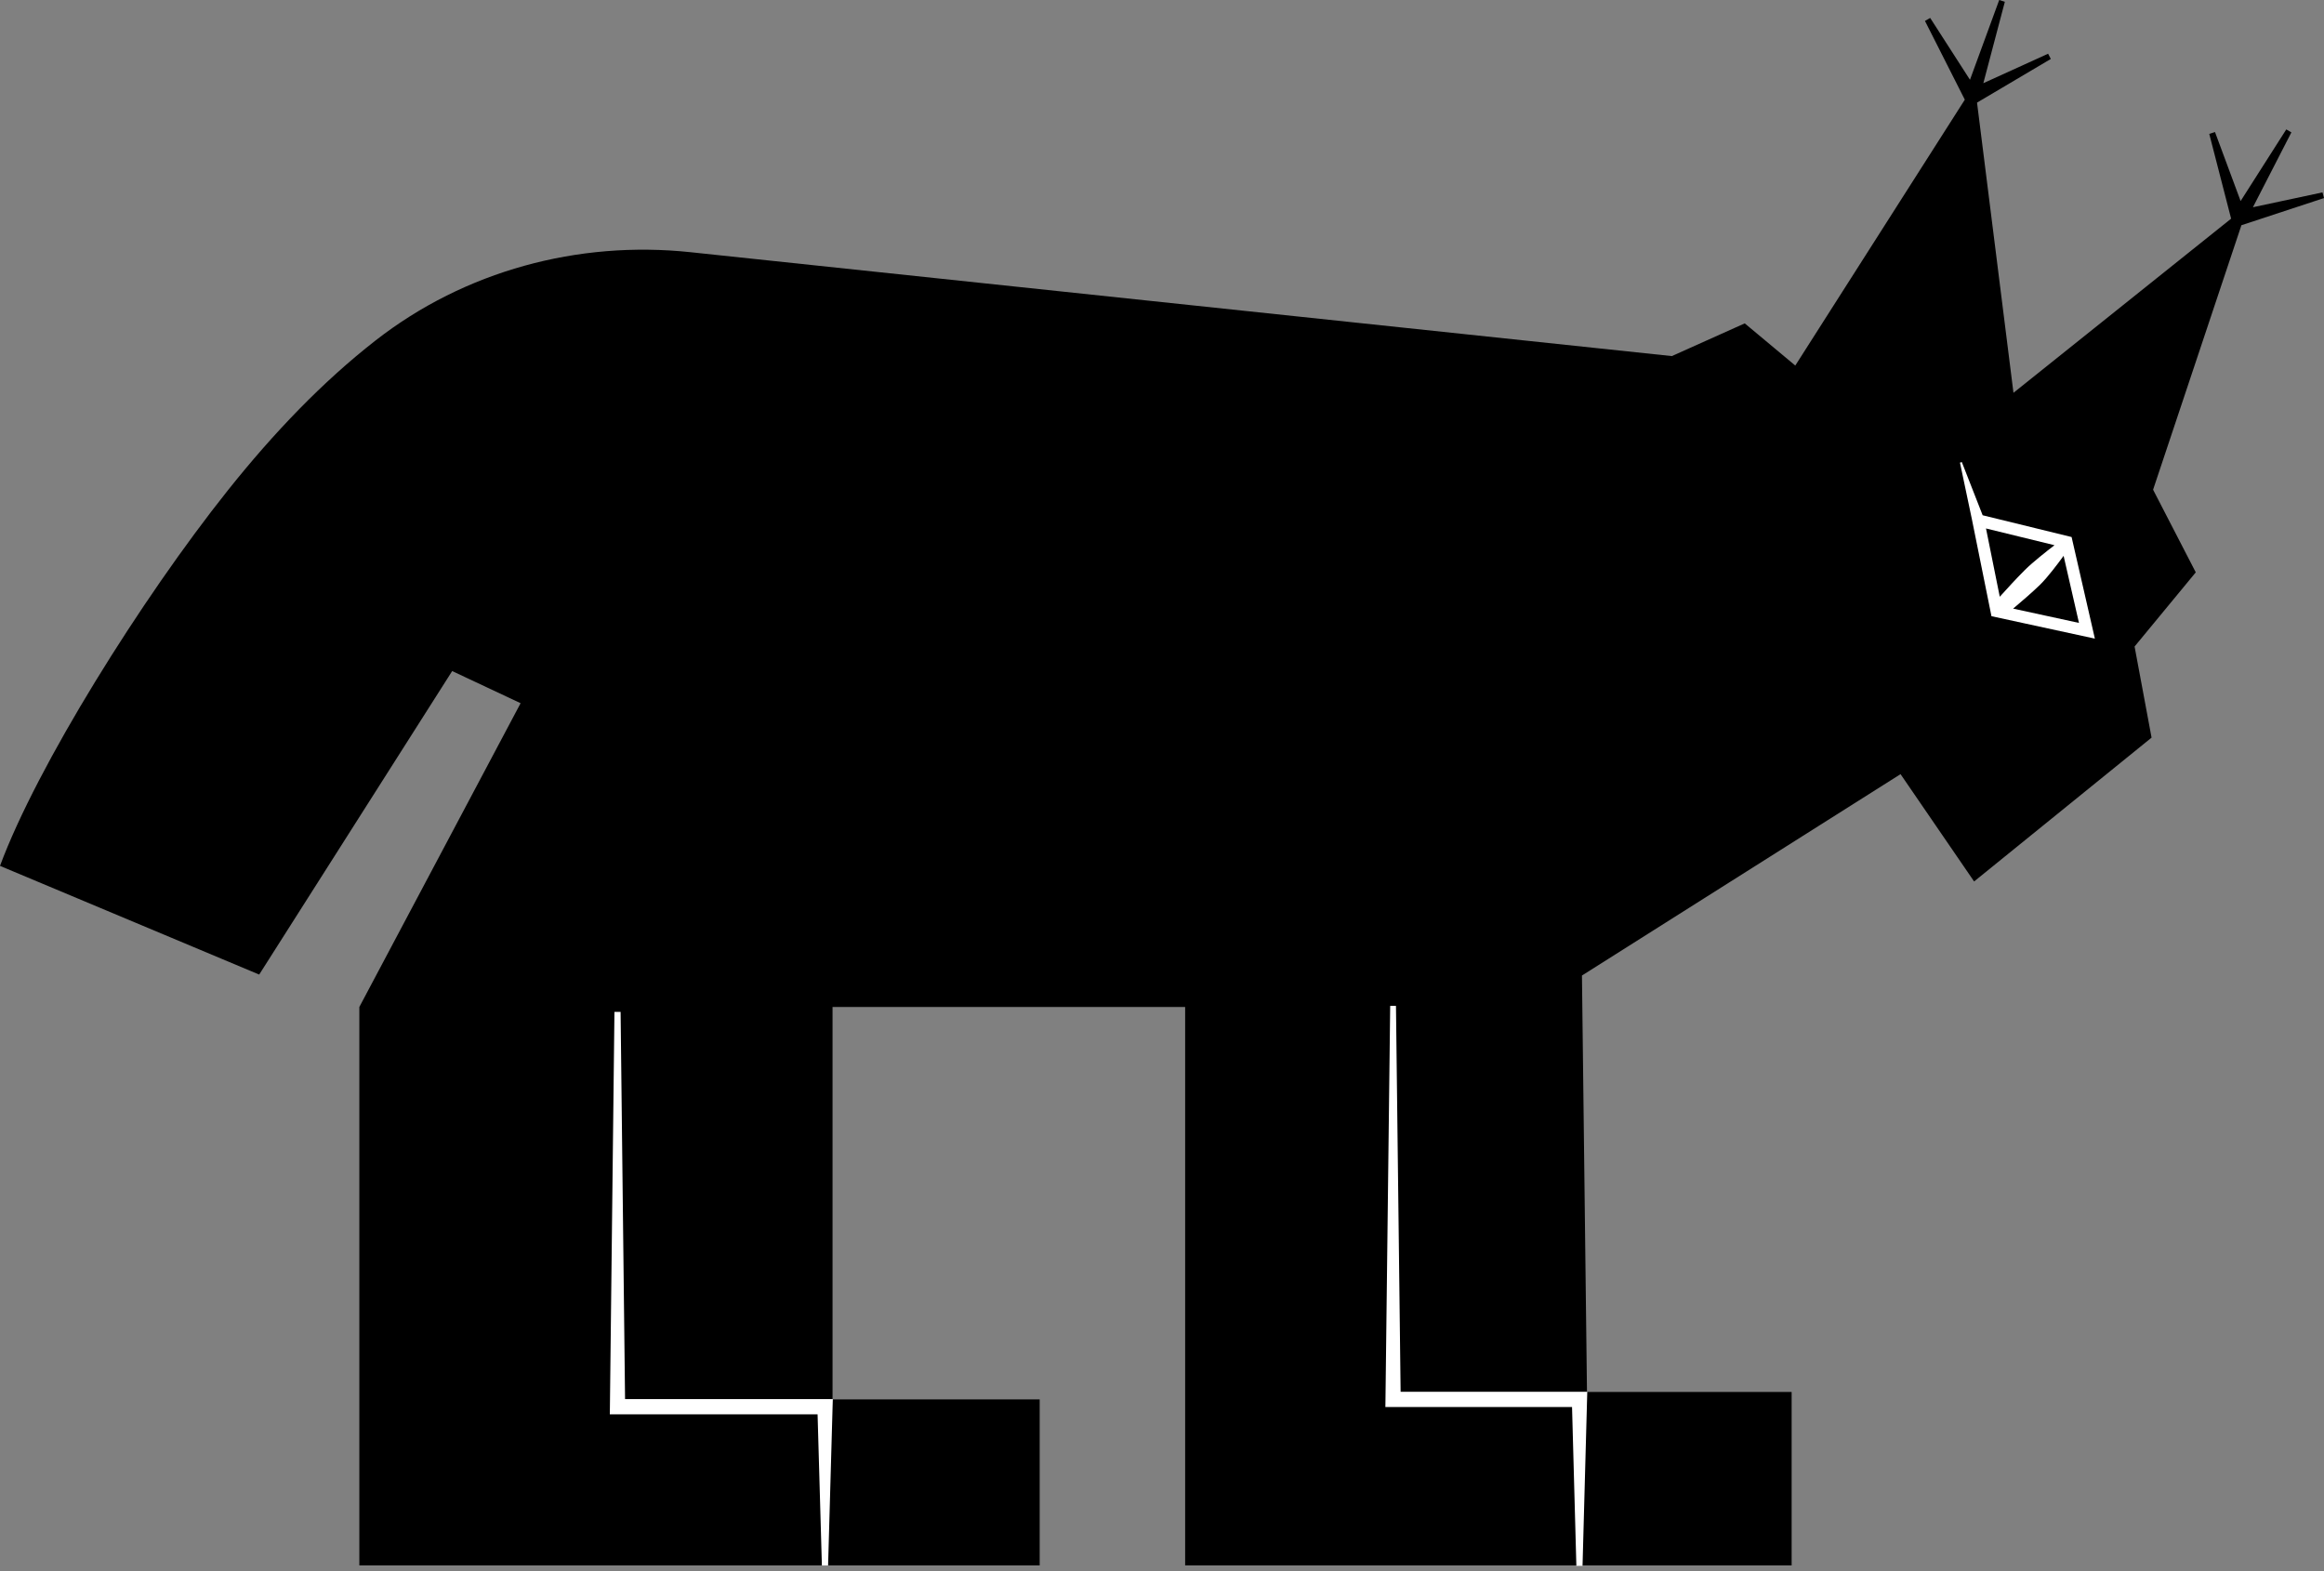 <svg width="423" height="286" viewBox="0 0 423 286" fill="none" xmlns="http://www.w3.org/2000/svg">
<rect x="0" y="0" width="423" height="286" fill="#808080" stroke="none"/>
<path d="M391.891 89.135L407.969 40.995L423 36.052L422.724 35.018L410.062 37.722L417.064 24.095L416.134 23.556L407.823 36.591L403.162 24.036L402.115 24.367L406.094 39.8L366.48 71.498L359.847 18.677L373.279 10.729L372.785 9.778L360.995 15.142L364.91 0.325L363.883 0L358.563 14.521L351.318 3.262L350.369 3.811L357.623 18.143L326.766 66.536L317.569 58.86L304.301 64.812L125.667 45.903C105.228 43.737 84.61 49.306 68.386 61.948C58.744 69.463 49.847 78.741 41.454 89.271C25.726 109.011 6.711 139.475 0 157.604L47.177 177.387L82.303 122.144L94.757 127.994L65.406 183.286V284.937H189.237V254.711H151.533V183.286H215.713V284.937H326.102V253.356H288.853L287.938 177.562L345.925 140.908L359.314 160.439L391.615 134.261L388.523 117.677L399.659 104.176L391.891 89.13V89.135Z" fill="black"/>
<path d="M381.298 116.25L377.059 97.748L360.869 93.786L357.08 84.106L356.741 84.207L358.907 94.49L362.473 112.157L381.298 116.24V116.25ZM378.401 113.38L366.417 110.778C367.745 109.661 370.013 107.72 371.37 106.38C372.722 105.044 374.548 102.622 375.605 101.17L378.401 113.375V113.38ZM373.943 99.238C372.499 100.35 370.003 102.311 368.574 103.729C367.154 105.132 365.138 107.336 363.985 108.618L361.48 96.189L373.948 99.238H373.943Z" fill="white"/>
<path d="M286.92 285.015L286.096 254.711L287.482 256.099H253.563H252.157L252.177 254.711L253.034 183.082H254.086L254.948 254.711L253.563 253.322H287.482H288.907L288.868 254.711L288.044 285.015H286.92Z" fill="white"/>
<path d="M112.957 184.179L113.785 256.041L112.399 254.652H150.157H151.586L151.542 256.041L150.724 284.942H149.595L148.771 256.041L150.157 257.429H112.399H110.994L111.014 256.041L111.837 184.179H112.957Z" fill="white"/>
</svg>

